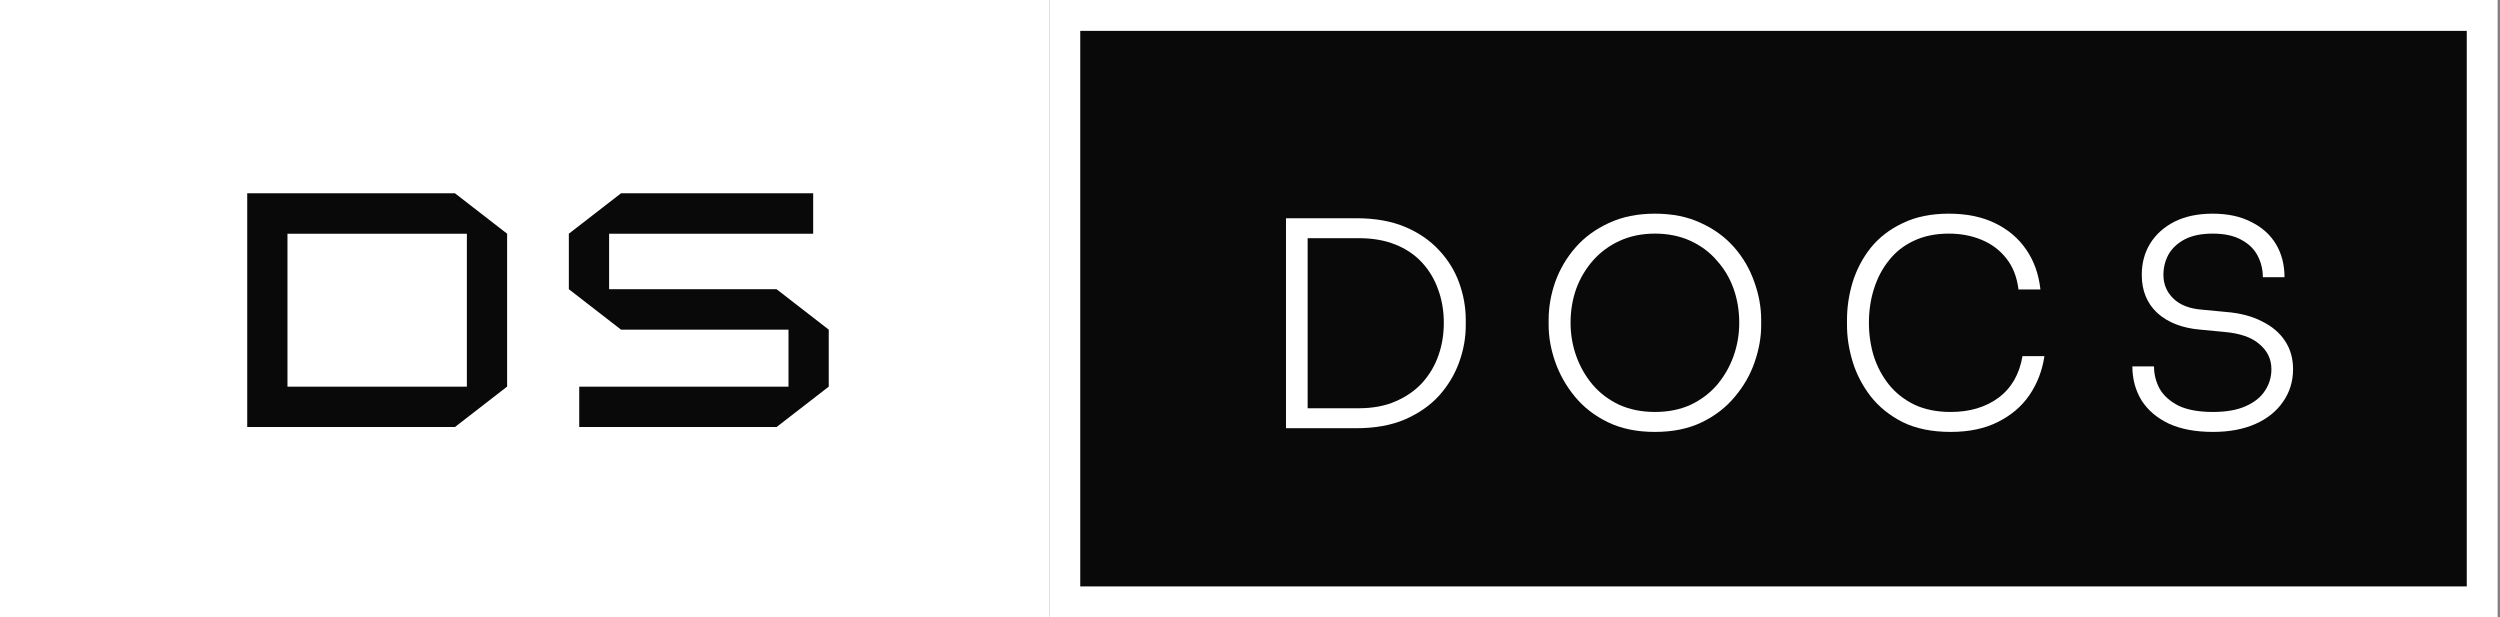 <svg width="162" height="40" viewBox="0 0 162 40" fill="none" xmlns="http://www.w3.org/2000/svg">
    <rect x="0" y="0" width="162" height="40" fill="#808080" stroke="none"/>
    <path d="M0 0H68V40H0V0Z" fill="white" />
    <g clip-path="url(#clip0_4_3336)">
        <g clip-path="url(#clip1_4_3336)">
            <path
                d="M29.48 12.524H16.02V27.671H29.48L32.861 25.051V15.144L29.48 12.524ZM18.628 15.144H30.253V25.054H18.628V15.144Z"
                fill="#090909" />
            <path
                d="M52.694 15.144V12.524H40.243L36.861 15.144V18.741L40.243 21.361H51.094V25.054H37.534V27.671H50.322L53.703 25.054V21.361L50.322 18.741H39.47V15.144H52.694Z"
                fill="#090909" />
        </g>
    </g>
    <path d="M69 1H160.846V39H69V1Z" fill="#090909" stroke="white" stroke-width="2" />
    <path
        d="M84.366 27.748V26.455H88.04C88.95 26.455 89.744 26.308 90.421 26.012C91.11 25.717 91.689 25.317 92.156 24.812C92.624 24.295 92.975 23.704 93.209 23.04C93.443 22.375 93.559 21.668 93.559 20.917C93.559 20.141 93.436 19.421 93.19 18.757C92.956 18.092 92.606 17.508 92.138 17.003C91.67 16.498 91.092 16.111 90.403 15.84C89.726 15.569 88.938 15.434 88.04 15.434H84.366V14.142H87.892C89.098 14.142 90.144 14.326 91.03 14.695C91.916 15.065 92.655 15.569 93.246 16.209C93.836 16.837 94.273 17.544 94.556 18.332C94.84 19.12 94.981 19.92 94.981 20.732V21.083C94.981 21.883 94.84 22.677 94.556 23.465C94.273 24.252 93.843 24.972 93.264 25.625C92.686 26.265 91.947 26.781 91.049 27.175C90.163 27.557 89.11 27.748 87.892 27.748H84.366ZM83.332 27.748V14.142H84.735V27.748H83.332Z"
        fill="white" />
    <path
        d="M107.238 27.988C106.069 27.988 105.053 27.778 104.192 27.36C103.33 26.941 102.617 26.388 102.05 25.698C101.484 25.009 101.06 24.258 100.777 23.446C100.493 22.634 100.352 21.84 100.352 21.064V20.732C100.352 19.908 100.493 19.089 100.777 18.277C101.072 17.452 101.509 16.708 102.087 16.043C102.666 15.378 103.386 14.849 104.247 14.455C105.109 14.049 106.106 13.846 107.238 13.846C108.383 13.846 109.38 14.049 110.229 14.455C111.09 14.849 111.81 15.378 112.389 16.043C112.967 16.708 113.398 17.452 113.681 18.277C113.976 19.089 114.124 19.908 114.124 20.732V21.083C114.124 21.858 113.983 22.652 113.7 23.465C113.429 24.265 113.004 25.009 112.426 25.698C111.86 26.388 111.146 26.941 110.284 27.36C109.423 27.778 108.407 27.988 107.238 27.988ZM107.238 26.695C108.1 26.695 108.869 26.541 109.546 26.234C110.223 25.914 110.795 25.483 111.263 24.941C111.73 24.388 112.087 23.766 112.333 23.077C112.58 22.388 112.703 21.668 112.703 20.917C112.703 20.129 112.58 19.391 112.333 18.701C112.087 18.012 111.724 17.403 111.244 16.874C110.777 16.332 110.204 15.908 109.527 15.6C108.85 15.292 108.087 15.138 107.238 15.138C106.401 15.138 105.644 15.292 104.967 15.6C104.29 15.908 103.712 16.332 103.232 16.874C102.764 17.403 102.401 18.012 102.143 18.701C101.897 19.391 101.773 20.129 101.773 20.917C101.773 21.668 101.897 22.388 102.143 23.077C102.389 23.766 102.746 24.388 103.213 24.941C103.681 25.483 104.253 25.914 104.93 26.234C105.62 26.541 106.389 26.695 107.238 26.695Z"
        fill="white" />
    <path
        d="M126.405 27.988C125.198 27.988 124.165 27.778 123.303 27.36C122.454 26.929 121.758 26.369 121.217 25.68C120.688 24.991 120.3 24.246 120.054 23.446C119.808 22.634 119.685 21.846 119.685 21.083V20.732C119.685 19.908 119.808 19.089 120.054 18.277C120.312 17.452 120.706 16.708 121.235 16.043C121.777 15.378 122.466 14.849 123.303 14.455C124.14 14.049 125.131 13.846 126.275 13.846C127.432 13.846 128.429 14.049 129.266 14.455C130.115 14.861 130.792 15.434 131.297 16.172C131.801 16.898 132.109 17.76 132.22 18.757H130.798C130.7 17.957 130.441 17.292 130.023 16.763C129.605 16.221 129.069 15.815 128.417 15.544C127.777 15.274 127.063 15.138 126.275 15.138C125.426 15.138 124.675 15.292 124.023 15.6C123.383 15.895 122.848 16.314 122.417 16.855C121.986 17.384 121.66 18 121.438 18.701C121.217 19.391 121.106 20.129 121.106 20.917C121.106 21.668 121.211 22.388 121.42 23.077C121.641 23.766 121.974 24.388 122.417 24.941C122.86 25.483 123.414 25.914 124.078 26.234C124.743 26.541 125.518 26.695 126.405 26.695C127.635 26.695 128.669 26.388 129.506 25.772C130.343 25.145 130.86 24.246 131.057 23.077H132.478C132.343 24 132.023 24.837 131.518 25.588C131.014 26.326 130.331 26.911 129.469 27.341C128.62 27.772 127.598 27.988 126.405 27.988Z"
        fill="white" />
    <path
        d="M143.402 27.988C142.27 27.988 141.316 27.809 140.54 27.452C139.765 27.083 139.174 26.578 138.768 25.938C138.374 25.286 138.177 24.554 138.177 23.741H139.58C139.58 24.258 139.703 24.744 139.95 25.2C140.208 25.643 140.614 26.006 141.168 26.289C141.734 26.56 142.479 26.695 143.402 26.695C144.251 26.695 144.953 26.572 145.507 26.326C146.073 26.08 146.491 25.748 146.762 25.329C147.045 24.911 147.187 24.443 147.187 23.926C147.187 23.274 146.928 22.732 146.411 22.301C145.907 21.858 145.143 21.594 144.122 21.508L142.571 21.36C141.414 21.261 140.491 20.904 139.802 20.289C139.125 19.661 138.787 18.837 138.787 17.815C138.787 17.04 138.971 16.357 139.34 15.766C139.71 15.175 140.233 14.708 140.91 14.363C141.599 14.018 142.423 13.846 143.383 13.846C144.356 13.846 145.187 14.024 145.876 14.382C146.577 14.726 147.113 15.206 147.482 15.822C147.851 16.437 148.036 17.151 148.036 17.963H146.633C146.633 17.471 146.522 17.009 146.3 16.578C146.079 16.148 145.728 15.803 145.248 15.544C144.768 15.274 144.147 15.138 143.383 15.138C142.657 15.138 142.054 15.261 141.574 15.508C141.107 15.754 140.756 16.08 140.522 16.486C140.3 16.892 140.19 17.335 140.19 17.815C140.19 18.418 140.405 18.929 140.836 19.348C141.267 19.766 141.888 20.006 142.7 20.068L144.251 20.215C145.162 20.289 145.937 20.492 146.577 20.825C147.23 21.145 147.728 21.569 148.073 22.098C148.417 22.615 148.59 23.224 148.59 23.926C148.59 24.714 148.374 25.415 147.943 26.031C147.525 26.646 146.928 27.126 146.153 27.471C145.377 27.815 144.46 27.988 143.402 27.988Z"
        fill="white" />
    <defs>
        <clipPath id="clip0_4_3336">
            <rect width="38" height="16" fill="white" transform="translate(16 12)" />
        </clipPath>
        <clipPath id="clip1_4_3336">
            <rect width="37.683" height="15.147" fill="white" transform="translate(16.02 12.524)" />
        </clipPath>
    </defs>
</svg>
    